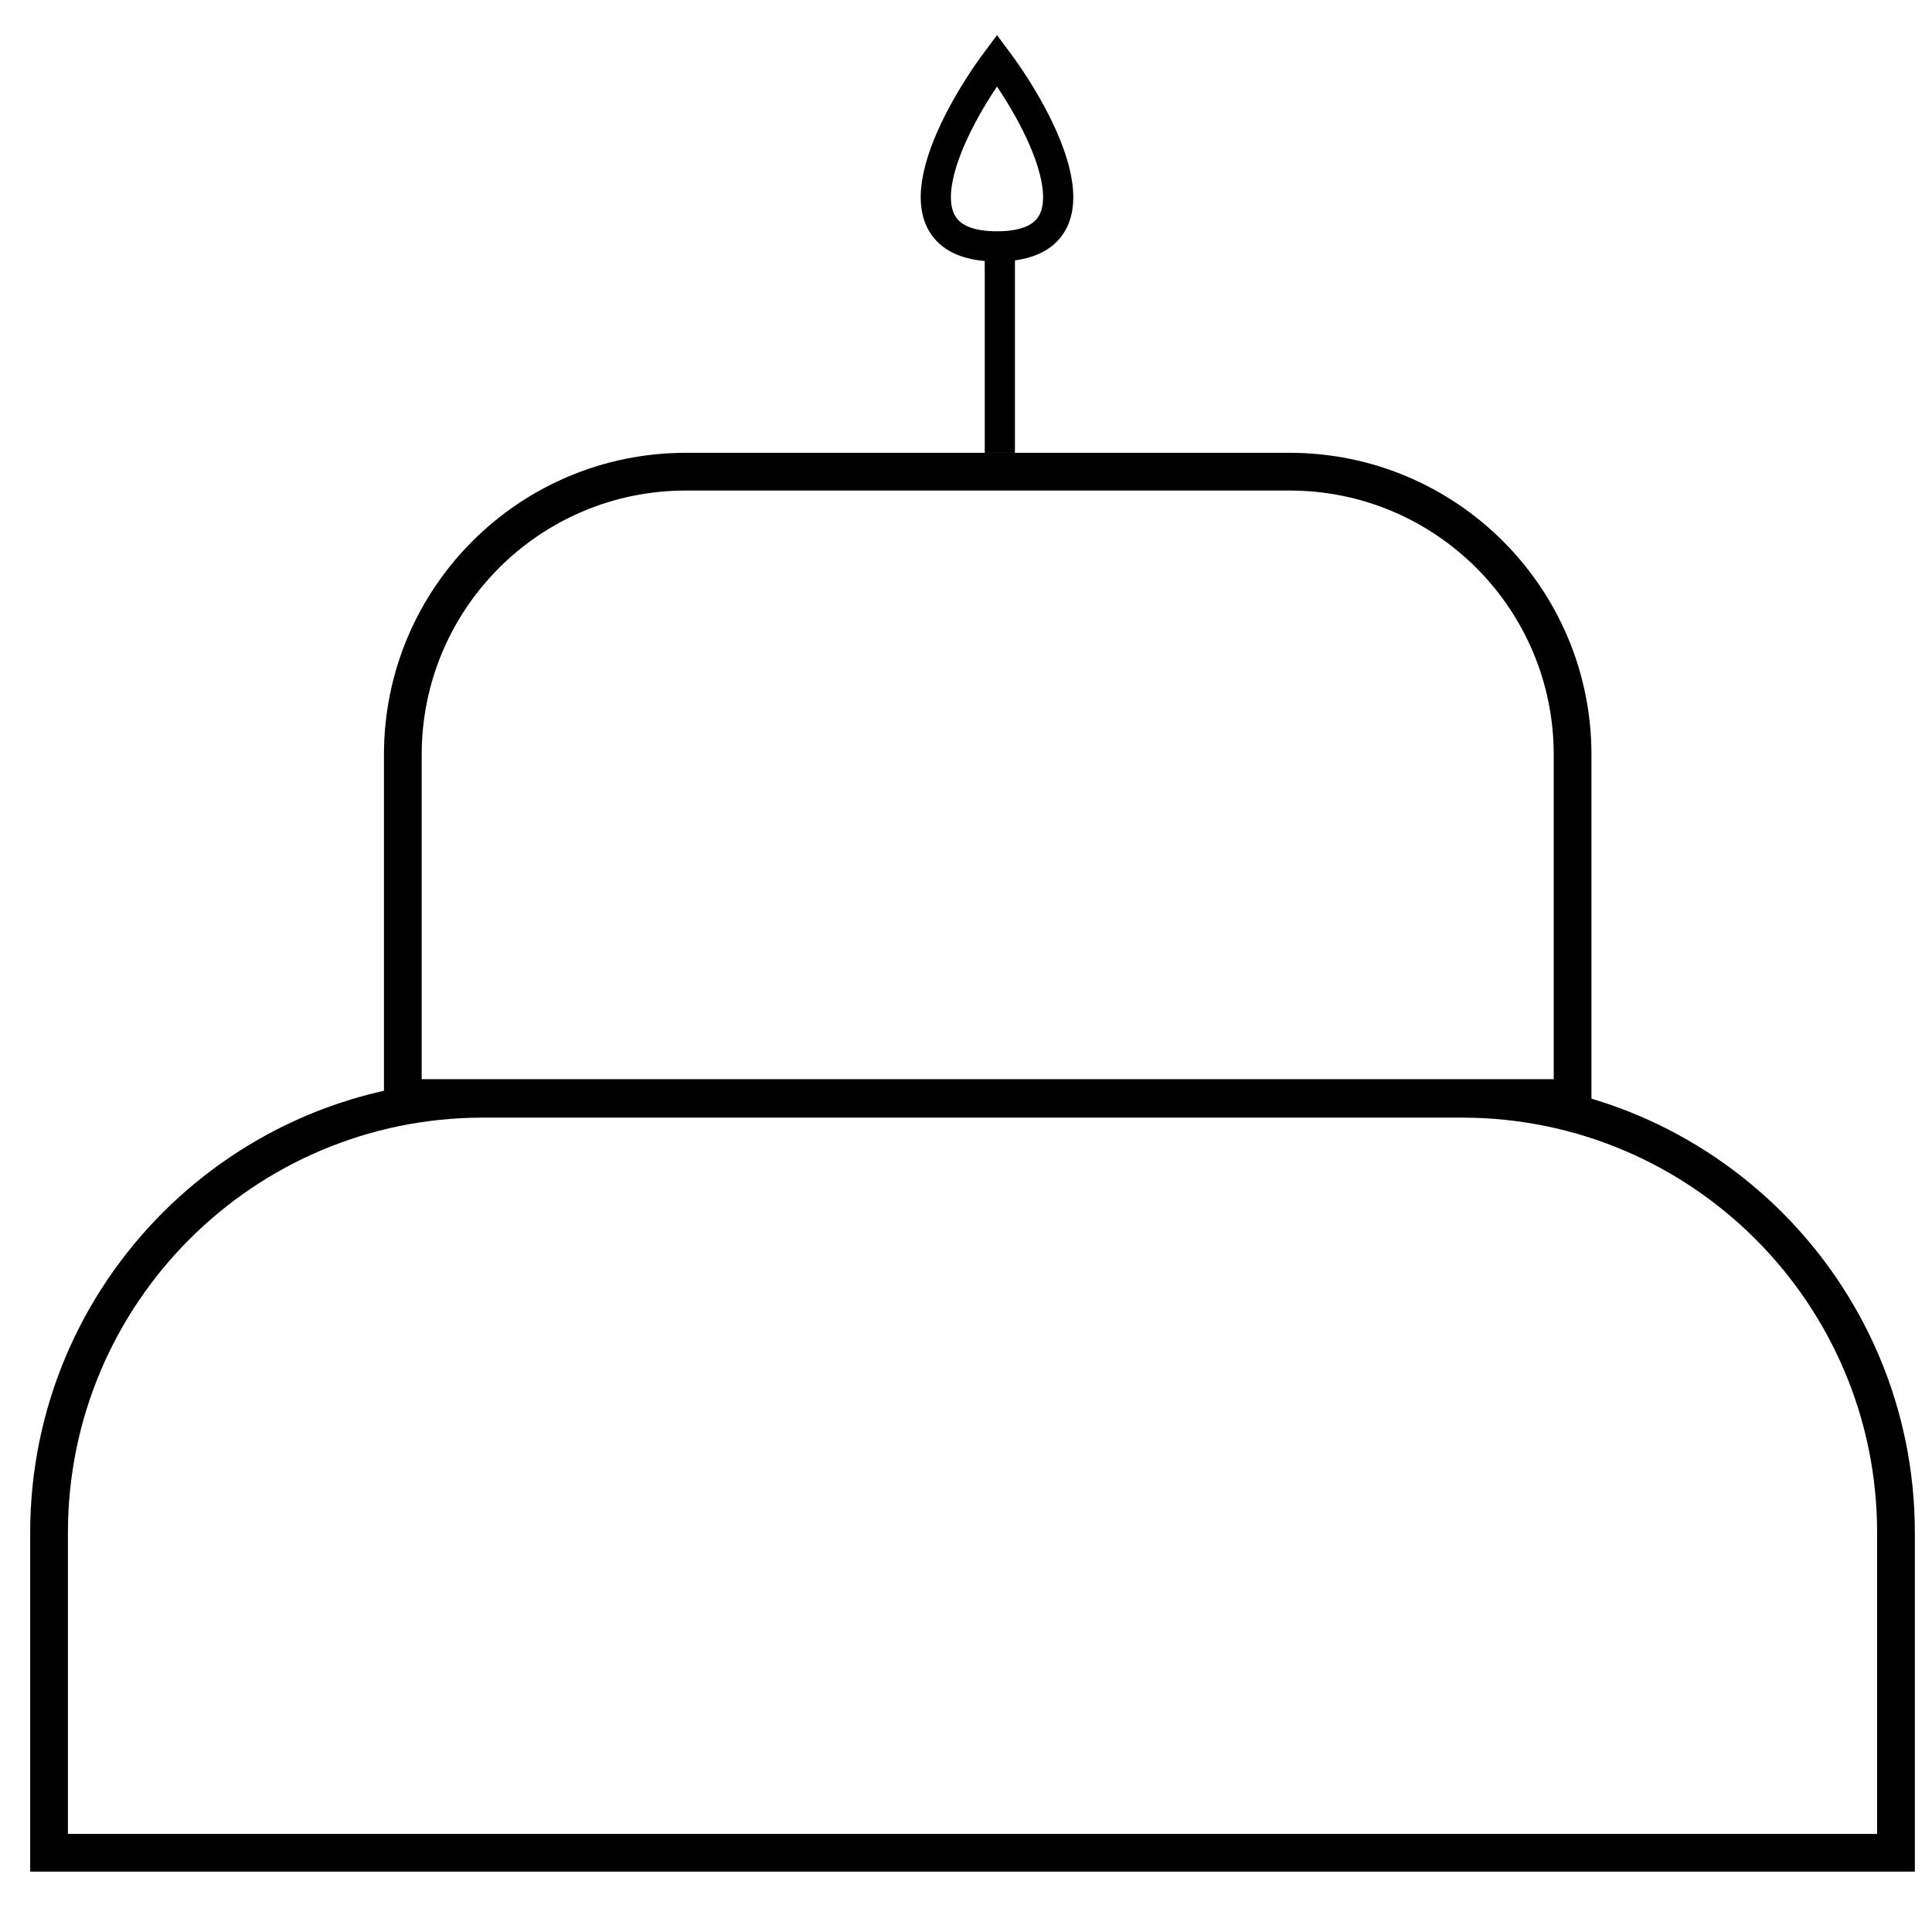 <svg width="64" height="64" viewBox="0 0 64 64" fill="none" xmlns="http://www.w3.org/2000/svg">
<path d="M1.625 50.773C1.625 42.834 8.061 36.398 16 36.398H48.432C56.371 36.398 62.807 42.834 62.807 50.773V61.375H1.625V50.773Z" stroke="black" stroke-width="1.25"/>
<path d="M13.344 25C13.344 19.822 17.541 15.625 22.719 15.625H42.719C47.896 15.625 52.094 19.822 52.094 25V36.375H13.344V25Z" stroke="black" stroke-width="1.25"/>
<path d="M33.027 2C31.497 4.054 29.356 8.162 33.027 8.162C36.698 8.162 34.557 4.054 33.027 2Z" stroke="black"/>
<rect x="32.621" y="8" width="1" height="7" fill="black"/>
</svg>
